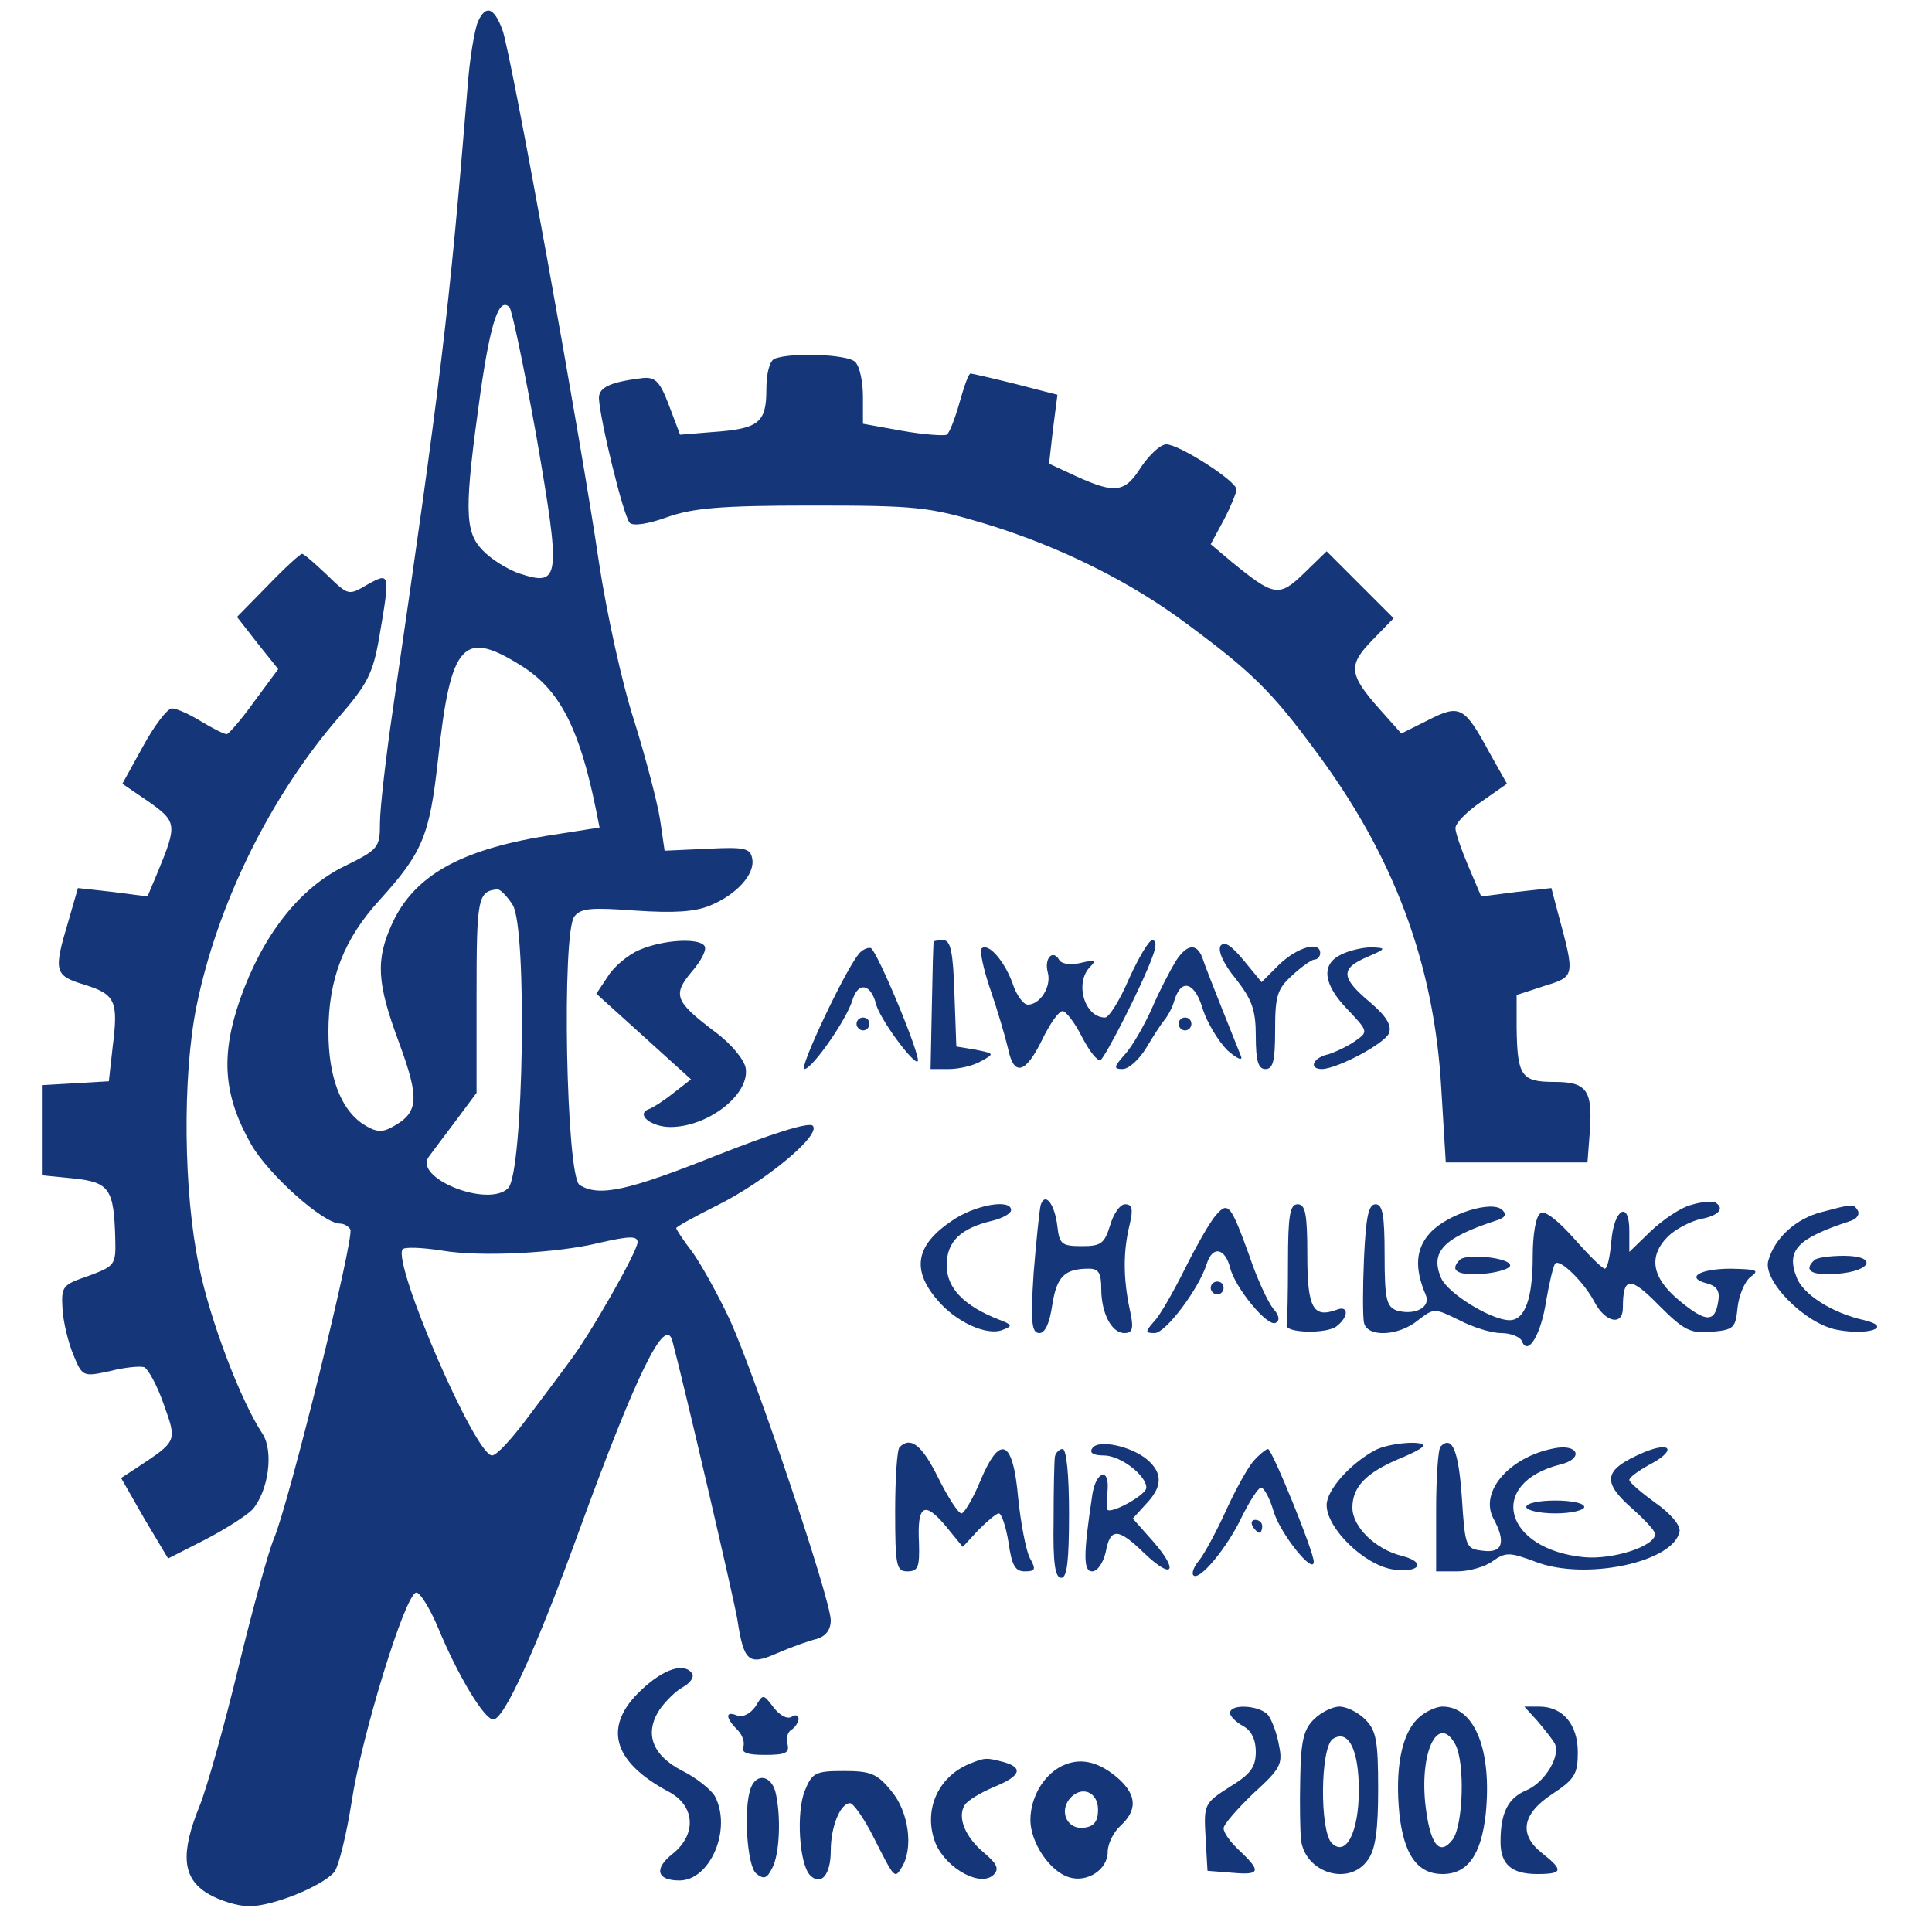 <svg version="1.1" baseProfile="full" xmlns="http://www.w3.org/2000/svg" width="300" height="300">
<g fill="#15377a" stroke="none" transform="translate(0,300) scale(0.1,-0.1)">
<path d="M 742 2966
c -5 -12 -13 -58 -16 -102
c -29 -354 -41 -450 -116 -966
c -11 -75 -20 -154 -20 -176
c 0 -38 -2 -41 -55 -67
c -70 -34 -127 -107 -162 -206
c -31 -89 -26 -150 17 -226
c 27 -47 112 -123 138 -123
c 6 0 13 -4 16 -9
c 7 -11 -96 -428 -119 -481
c -8 -19 -33 -109 -55 -200
c -22 -91 -49 -187 -60 -214
c -30 -74 -27 -112 12 -136
c 18 -11 47 -20 65 -20
c 37 0 113 31 132 53
c 7 9 19 58 27 109
c 15 100 82 320 100 325
c 5 2 21 -23 34 -54
c 31 -75 72 -143 86 -143
c 17 0 68 113 134 295
c 89 244 133 333 144 293
c 17 -63 96 -402 101 -433
c 10 -65 17 -72 62 -52
c 21 9 48 19 61 22
c 14 4 22 14 22 29
c 0 32 -116 376 -156 465
c -19 41 -46 89 -59 107
c -14 18 -25 35 -25 37
c 0 2 29 18 63 35
c 75 37 163 110 149 124
c -6 6 -63 -12 -149 -46
c -138 -55 -183 -65 -213 -46
c -21 13 -28 393 -8 417
c 10 13 27 14 95 9
c 60 -4 92 -2 116 8
c 41 17 70 49 65 73
c -3 16 -12 18 -70 15
l -66 -3
l -7 48
c -4 26 -22 95 -40 153
c -19 58 -43 168 -55 247
c -26 179 -137 795 -150 827
c -13 35 -26 39 -38 12
z
m 91 -644
c 38 -220 37 -233 -25 -213
c -19 6 -46 23 -59 37
c -28 29 -28 65 -3 244
c 16 111 29 149 45 133
c 4 -4 23 -95 42 -201
z
m -20 -358
c 57 -37 87 -97 112 -219
l 6 -30
l -83 -13
c -134 -22 -205 -62 -239 -136
c -26 -57 -24 -92 11 -186
c 32 -87 30 -108 -11 -130
c -16 -9 -26 -8 -46 5
c -34 23 -53 73 -53 143
c 0 82 24 144 80 205
c 66 73 77 99 90 216
c 20 185 39 205 133 145
z
m -17 -369
c 23 -35 17 -416 -7 -440
c -31 -31 -148 16 -123 49
c 5 7 24 32 42 56
l 32 43
l 0 153
c 0 149 2 160 32 163
c 4 1 15 -10 24 -24
z
m 194 -524
c 0 -14 -75 -146 -107 -187
c -16 -22 -47 -63 -68 -91
c -22 -29 -44 -53 -51 -53
c -26 0 -154 296 -139 320
c 3 4 30 3 62 -2
c 59 -10 178 -4 243 12
c 48 11 60 11 60 1
z
" />
<path d="M 1203 2443
c -8 -3 -13 -23 -13 -48
c 0 -52 -12 -61 -85 -66
l -49 -4
l -17 45
c -14 37 -21 45 -41 43
c -49 -6 -68 -14 -68 -31
c 1 -31 38 -184 48 -194
c 5 -5 28 -2 58 9
c 40 14 82 18 224 18
c 163 0 182 -2 269 -28
c 115 -35 227 -90 317 -158
c 97 -72 129 -103 196 -194
c 122 -163 185 -331 196 -525
l 7 -115
l 110 0
l 110 0
l 3 39
c 6 72 -2 86 -54 86
c -52 0 -58 9 -59 85
l 0 50
l 43 14
c 48 15 48 14 21 114
l -10 38
l -54 -6
l -55 -7
l -20 47
c -11 26 -20 52 -20 59
c 0 8 18 26 40 41
l 40 28
l -27 48
c -39 72 -46 76 -95 51
l -42 -21
l -33 37
c -49 55 -50 69 -12 108
l 33 34
l -52 52
l -52 52
l -35 -34
c -39 -38 -47 -36 -113 18
l -32 27
l 20 37
c 11 21 20 43 20 48
c 0 13 -89 70 -109 70
c -9 0 -26 -16 -39 -35
c -25 -40 -40 -42 -100 -15
l -43 20
l 6 53
l 7 54
l -66 17
c -36 9 -67 16 -69 16
c -3 0 -10 -20 -17 -45
c -7 -25 -16 -48 -20 -50
c -4 -2 -35 0 -69 6
l -61 11
l 0 42
c 0 23 -5 47 -12 54
c -12 12 -100 15 -125 5
z
" />
<path d="M 416 2091
l -48 -49
l 32 -41
l 32 -40
l -37 -50
c -20 -28 -40 -51 -43 -51
c -4 0 -22 9 -40 20
c -18 11 -38 20 -45 20
c -7 0 -27 -26 -45 -59
l -32 -58
l 41 -28
c 44 -31 44 -36 14 -109
l -16 -38
l -54 7
l -54 6
l -15 -52
c -23 -77 -22 -84 25 -98
c 48 -15 53 -25 44 -96
l -6 -54
l -52 -3
l -52 -3
l 0 -70
l 0 -70
l 50 -5
c 55 -6 62 -16 64 -95
c 1 -39 -1 -41 -41 -56
c -41 -14 -43 -16 -41 -51
c 1 -20 9 -53 17 -72
c 14 -34 15 -34 57 -25
c 23 6 47 8 53 6
c 6 -3 20 -28 30 -57
c 21 -59 22 -57 -43 -100
l -23 -15
l 36 -63
l 37 -62
l 57 29
c 31 16 64 37 74 47
c 25 29 33 90 16 117
c -34 51 -82 177 -99 261
c -24 113 -26 294 -4 403
c 32 158 114 325 220 448
c 45 52 54 68 64 126
c 17 100 17 101 -19 81
c -29 -17 -29 -17 -63 16
c -18 17 -35 32 -38 32
c -3 0 -27 -22 -53 -49
z
" />
<path d="M 993 1525
c -17 -7 -40 -26 -49 -41
l -18 -27
l 73 -66
l 74 -67
l -27 -21
c -15 -12 -32 -23 -38 -25
c -22 -8 3 -28 33 -28
c 58 0 123 50 117 91
c -2 13 -22 38 -48 57
c -62 47 -66 57 -36 93
c 15 17 24 35 20 40
c -8 13 -64 10 -101 -6
z
" />
<path d="M 1450 1538
c -1 -2 -2 -47 -3 -100
l -2 -98
l 28 0
c 16 0 38 5 50 12
c 22 12 21 12 -8 18
l -30 5
l -3 83
c -2 64 -6 82 -17 82
c -8 0 -15 -1 -15 -2
z
" />
<path d="M 1753 1480
c -14 -33 -31 -60 -37 -60
c -32 0 -48 54 -23 79
c 10 10 7 11 -14 6
c -16 -4 -30 -2 -34 4
c -10 18 -24 3 -18 -19
c 6 -22 -12 -50 -31 -50
c -7 0 -18 15 -24 34
c -13 35 -38 63 -48 53
c -3 -3 3 -32 14 -64
c 11 -32 23 -73 27 -90
c 9 -45 27 -41 53 12
c 12 25 26 45 32 45
c 5 0 19 -18 30 -40
c 12 -23 24 -38 29 -36
c 8 6 63 113 80 159
c 7 18 7 27 0 27
c -5 0 -21 -27 -36 -60
z
" />
<path d="M 1895 1531
c -4 -8 5 -28 24 -51
c 25 -32 31 -48 31 -89
c 0 -39 4 -51 15 -51
c 12 0 15 13 15 60
c 0 53 3 64 26 85
c 15 14 31 25 35 25
c 5 0 9 5 9 10
c 0 19 -34 10 -63 -17
l -28 -28
l -28 34
c -20 24 -30 30 -36 22
z
" />
<path d="M 1333 1518
c -22 -27 -93 -178 -84 -178
c 12 0 66 77 75 108
c 9 28 28 24 36 -6
c 5 -23 59 -96 65 -90
c 6 6 -63 172 -73 176
c -5 1 -14 -3 -19 -10
z
" />
<path d="M 1826 1508
c -8 -13 -25 -45 -37 -73
c -12 -27 -31 -60 -42 -72
c -18 -20 -18 -23 -4 -23
c 10 0 26 15 37 33
c 10 17 23 37 28 43
c 5 6 13 20 16 32
c 11 34 32 26 44 -16
c 7 -21 24 -49 38 -63
c 15 -13 24 -17 21 -9
c -3 8 -17 42 -30 75
c -13 33 -27 68 -30 78
c -9 23 -24 21 -41 -5
z
" />
<path d="M 2083 1518
c -32 -15 -29 -46 10 -86
c 31 -33 32 -34 12 -48
c -11 -8 -30 -17 -42 -21
c -24 -5 -32 -23 -10 -23
c 25 1 98 40 104 56
c 4 12 -4 26 -30 48
c -45 38 -46 52 -4 70
c 30 13 30 14 7 15
c -14 0 -35 -5 -47 -11
z
" />
<path d="M 1330 1410
c 0 -5 5 -10 10 -10
c 6 0 10 5 10 10
c 0 6 -4 10 -10 10
c -5 0 -10 -4 -10 -10
z
" />
<path d="M 1830 1410
c 0 -5 5 -10 10 -10
c 6 0 10 5 10 10
c 0 6 -4 10 -10 10
c -5 0 -10 -4 -10 -10
z
" />
<path d="M 1616 1129
c -2 -8 -7 -56 -11 -106
c -5 -77 -3 -93 9 -93
c 9 0 16 16 20 44
c 7 44 19 56 57 56
c 15 0 19 -7 19 -31
c 0 -38 16 -69 36 -69
c 13 0 15 7 8 38
c -10 48 -10 89 0 130
c 6 25 4 32 -7 32
c -8 0 -18 -15 -23 -32
c -9 -29 -14 -33 -44 -33
c -31 0 -35 3 -38 30
c -4 35 -19 55 -26 34
z
" />
<path d="M 2626 1129
c -16 -4 -44 -23 -63 -41
l -33 -32
l 0 33
c 0 48 -24 34 -28 -17
c -2 -23 -6 -42 -10 -42
c -4 0 -25 21 -48 47
c -25 28 -45 44 -52 39
c -7 -4 -12 -32 -12 -67
c 0 -65 -12 -99 -36 -99
c -28 0 -95 41 -106 65
c -18 41 3 63 86 90
c 13 4 16 9 9 16
c -16 16 -85 -6 -112 -35
c -23 -25 -25 -55 -7 -97
c 8 -19 -17 -32 -45 -24
c -16 6 -19 17 -19 86
c 0 62 -3 79 -14 79
c -11 0 -15 -19 -18 -84
c -2 -46 -2 -91 0 -100
c 5 -23 54 -21 84 4
c 25 19 25 19 64 0
c 21 -11 50 -20 65 -20
c 15 0 29 -6 32 -12
c 9 -25 30 9 38 63
c 5 28 11 54 14 57
c 7 8 45 -29 61 -60
c 17 -32 44 -37 44 -9
c 0 49 11 50 56 4
c 39 -39 49 -44 82 -41
c 34 3 37 6 40 37
c 2 19 11 41 20 48
c 15 11 10 12 -30 13
c -49 0 -72 -14 -37 -23
c 15 -4 20 -12 17 -28
c -5 -33 -19 -33 -61 2
c -42 35 -48 68 -17 99
c 11 11 34 23 50 27
c 29 5 39 17 23 26
c -5 2 -21 1 -37 -4
z
" />
<path d="M 1479 1105
c -57 -38 -64 -76 -24 -123
c 29 -35 78 -57 102 -47
c 16 6 15 8 -6 16
c -54 21 -81 49 -81 84
c 0 37 21 58 73 70
c 15 4 27 11 27 16
c 0 18 -56 8 -91 -16
z
" />
<path d="M 1888 1113
c -9 -10 -30 -47 -48 -83
c -18 -36 -39 -73 -48 -82
c -14 -16 -14 -18 1 -18
c 17 0 69 69 81 108
c 9 28 28 24 36 -6
c 7 -31 59 -94 71 -86
c 7 4 5 12 -4 22
c -8 10 -25 46 -37 82
c -29 80 -33 85 -52 63
z
" />
<path d="M 2000 1040
c 0 -49 -1 -93 -2 -97
c -5 -13 63 -15 78 -2
c 19 15 18 33 -1 25
c -36 -13 -45 3 -45 85
c 0 64 -3 79 -15 79
c -12 0 -15 -17 -15 -90
z
" />
<path d="M 2829 1118
c -40 -10 -73 -40 -83 -75
c -10 -31 57 -99 107 -108
c 48 -9 87 4 42 15
c -50 11 -95 40 -105 66
c -17 43 1 61 83 88
c 10 3 15 10 12 16
c -7 11 -7 11 -56 -2
z
" />
<path d="M 2267 1044
c -17 -17 -4 -25 36 -22
c 23 2 42 8 42 13
c 0 12 -67 19 -78 9
z
" />
<path d="M 2817 1043
c -17 -16 -4 -24 35 -21
c 55 4 64 28 11 28
c -22 0 -43 -3 -46 -7
z
" />
<path d="M 1880 1000
c 0 -5 5 -10 10 -10
c 6 0 10 5 10 10
c 0 6 -4 10 -10 10
c -5 0 -10 -4 -10 -10
z
" />
<path d="M 1397 753
c -4 -3 -7 -48 -7 -100
c 0 -85 2 -93 19 -93
c 17 0 19 7 18 44
c -3 59 8 66 41 27
l 27 -33
l 24 26
c 14 14 28 26 32 26
c 4 0 11 -20 15 -45
c 5 -35 10 -45 25 -45
c 17 0 18 3 8 21
c -6 12 -14 54 -18 93
c -8 91 -28 100 -59 26
c -11 -27 -25 -50 -29 -50
c -5 0 -21 25 -36 55
c -25 51 -43 65 -60 48
z
" />
<path d="M 1696 751
c -5 -7 2 -11 18 -11
c 26 0 66 -31 66 -50
c 0 -12 -60 -44 -61 -33
c -1 5 0 18 1 31
c 2 35 -19 26 -24 -10
c -14 -93 -14 -118 0 -118
c 8 0 17 13 21 30
c 7 38 19 38 60 -2
c 44 -42 54 -28 14 18
l -32 36
l 20 22
c 26 27 27 48 3 69
c -24 21 -77 33 -86 18
z
" />
<path d="M 2135 748
c -39 -21 -75 -62 -75 -85
c 0 -36 58 -93 103 -100
c 41 -6 53 11 14 21
c -41 10 -77 45 -77 75
c 0 32 21 54 73 76
c 20 8 37 17 37 20
c 0 9 -55 4 -75 -7
z
" />
<path d="M 2237 754
c -4 -4 -7 -49 -7 -101
l 0 -93
l 33 0
c 18 0 43 7 55 16
c 20 14 26 14 66 -1
c 77 -30 215 -1 224 47
c 2 9 -14 28 -37 44
c -22 16 -41 32 -41 36
c 0 4 14 14 30 23
c 43 22 37 38 -7 20
c -63 -27 -67 -45 -18 -88
c 19 -17 35 -34 35 -39
c 0 -19 -65 -40 -110 -36
c -125 12 -152 115 -37 144
c 34 8 30 30 -4 26
c -72 -11 -123 -67 -100 -110
c 20 -37 14 -54 -16 -50
c -27 3 -28 5 -33 82
c -5 73 -15 98 -33 80
z
" />
<path d="M 1638 738
c -1 -7 -2 -52 -2 -100
c -1 -64 2 -88 12 -88
c 9 0 12 27 12 100
c 0 60 -4 100 -10 100
c -5 0 -11 -6 -12 -12
z
" />
<path d="M 1947 732
c -9 -10 -28 -44 -43 -77
c -15 -33 -34 -68 -42 -78
c -8 -9 -12 -20 -9 -23
c 9 -10 53 43 76 92
c 12 24 25 44 29 44
c 5 0 14 -17 20 -38
c 11 -35 62 -98 62 -77
c 0 16 -65 175 -71 175
c -3 0 -13 -8 -22 -18
z
" />
<path d="M 2370 660
c 0 -5 20 -10 45 -10
c 25 0 45 5 45 10
c 0 6 -20 10 -45 10
c -25 0 -45 -4 -45 -10
z
" />
<path d="M 1945 630
c 3 -5 8 -10 11 -10
c 2 0 4 5 4 10
c 0 6 -5 10 -11 10
c -5 0 -7 -4 -4 -10
z
" />
<path d="M 996 376
c -60 -56 -46 -111 42 -158
c 42 -22 44 -67 6 -97
c -29 -23 -24 -41 11 -41
c 48 0 82 80 55 131
c -6 10 -28 28 -50 39
c -47 24 -60 58 -36 95
c 9 13 25 29 36 35
c 11 6 18 15 15 21
c -12 18 -44 8 -79 -25
z
" />
<path d="M 1173 350
c -8 -11 -19 -17 -28 -14
c -19 8 -19 -3 0 -22
c 8 -8 12 -20 9 -27
c -3 -9 8 -12 34 -12
c 31 0 38 3 35 16
c -3 9 0 20 6 23
c 6 4 11 12 11 17
c 0 6 -5 7 -11 3
c -7 -4 -19 3 -28 15
c -16 21 -16 21 -28 1
z
" />
<path d="M 1910 340
c 0 -5 9 -14 20 -20
c 13 -7 20 -21 20 -40
c 0 -24 -8 -35 -41 -55
c -39 -25 -40 -27 -37 -78
l 3 -52
l 38 -3
c 44 -4 46 2 12 34
c -14 13 -25 28 -25 35
c 0 6 21 30 46 54
c 43 39 46 46 40 75
c -3 18 -11 39 -17 47
c -13 15 -59 18 -59 3
z
" />
<path d="M 2040 330
c -16 -16 -20 -34 -21 -92
c -1 -40 0 -82 1 -93
c 5 -53 75 -75 104 -33
c 12 16 16 47 16 110
c 0 75 -3 91 -20 108
c -11 11 -29 20 -40 20
c -11 0 -29 -9 -40 -20
z
m 70 -110
c 0 -65 -20 -104 -42 -82
c -19 19 -18 150 2 162
c 24 15 40 -17 40 -80
z
" />
<path d="M 2201 331
c -25 -25 -35 -78 -28 -148
c 7 -63 28 -93 67 -93
c 39 0 60 30 67 93
c 10 99 -17 167 -67 167
c -11 0 -29 -9 -39 -19
z
m 59 -40
c 15 -29 12 -124 -4 -147
c -21 -28 -36 -8 -43 57
c -8 82 21 138 47 90
z
" />
<path d="M 2387 328
c 11 -13 23 -28 27 -35
c 10 -19 -15 -61 -44 -73
c -28 -12 -40 -34 -40 -80
c 0 -35 17 -50 57 -50
c 40 0 41 6 8 32
c -37 29 -32 61 15 92
c 35 23 40 31 40 65
c 0 43 -23 71 -60 71
l -23 0
l 20 -22
z
" />
<path d="M 1505 261
c -50 -21 -72 -74 -52 -124
c 17 -39 70 -68 90 -48
c 9 9 5 17 -15 34
c -29 24 -42 55 -30 74
c 4 7 24 19 45 28
c 42 17 47 30 15 39
c -27 7 -28 7 -53 -3
z
" />
<path d="M 1654 260
c -31 -12 -54 -49 -54 -86
c 0 -35 30 -80 60 -89
c 28 -9 60 12 60 39
c 0 13 9 31 20 41
c 26 24 25 47 -2 72
c -29 26 -57 34 -84 23
z
m 51 -70
c 0 -18 -6 -26 -21 -28
c -26 -4 -40 24 -23 45
c 18 21 44 11 44 -17
z
" />
<path d="M 1250 220
c -14 -33 -9 -115 8 -132
c 17 -17 32 1 32 38
c 0 38 15 74 30 74
c 5 0 22 -24 36 -52
c 33 -65 33 -66 44 -48
c 19 30 11 87 -16 119
c -22 27 -32 31 -74 31
c -44 0 -49 -3 -60 -30
z
" />
<path d="M 1166 224
c -12 -31 -6 -121 8 -133
c 12 -10 17 -8 25 8
c 12 22 14 83 5 119
c -7 25 -29 29 -38 6
z
" />
</g>
</svg>
